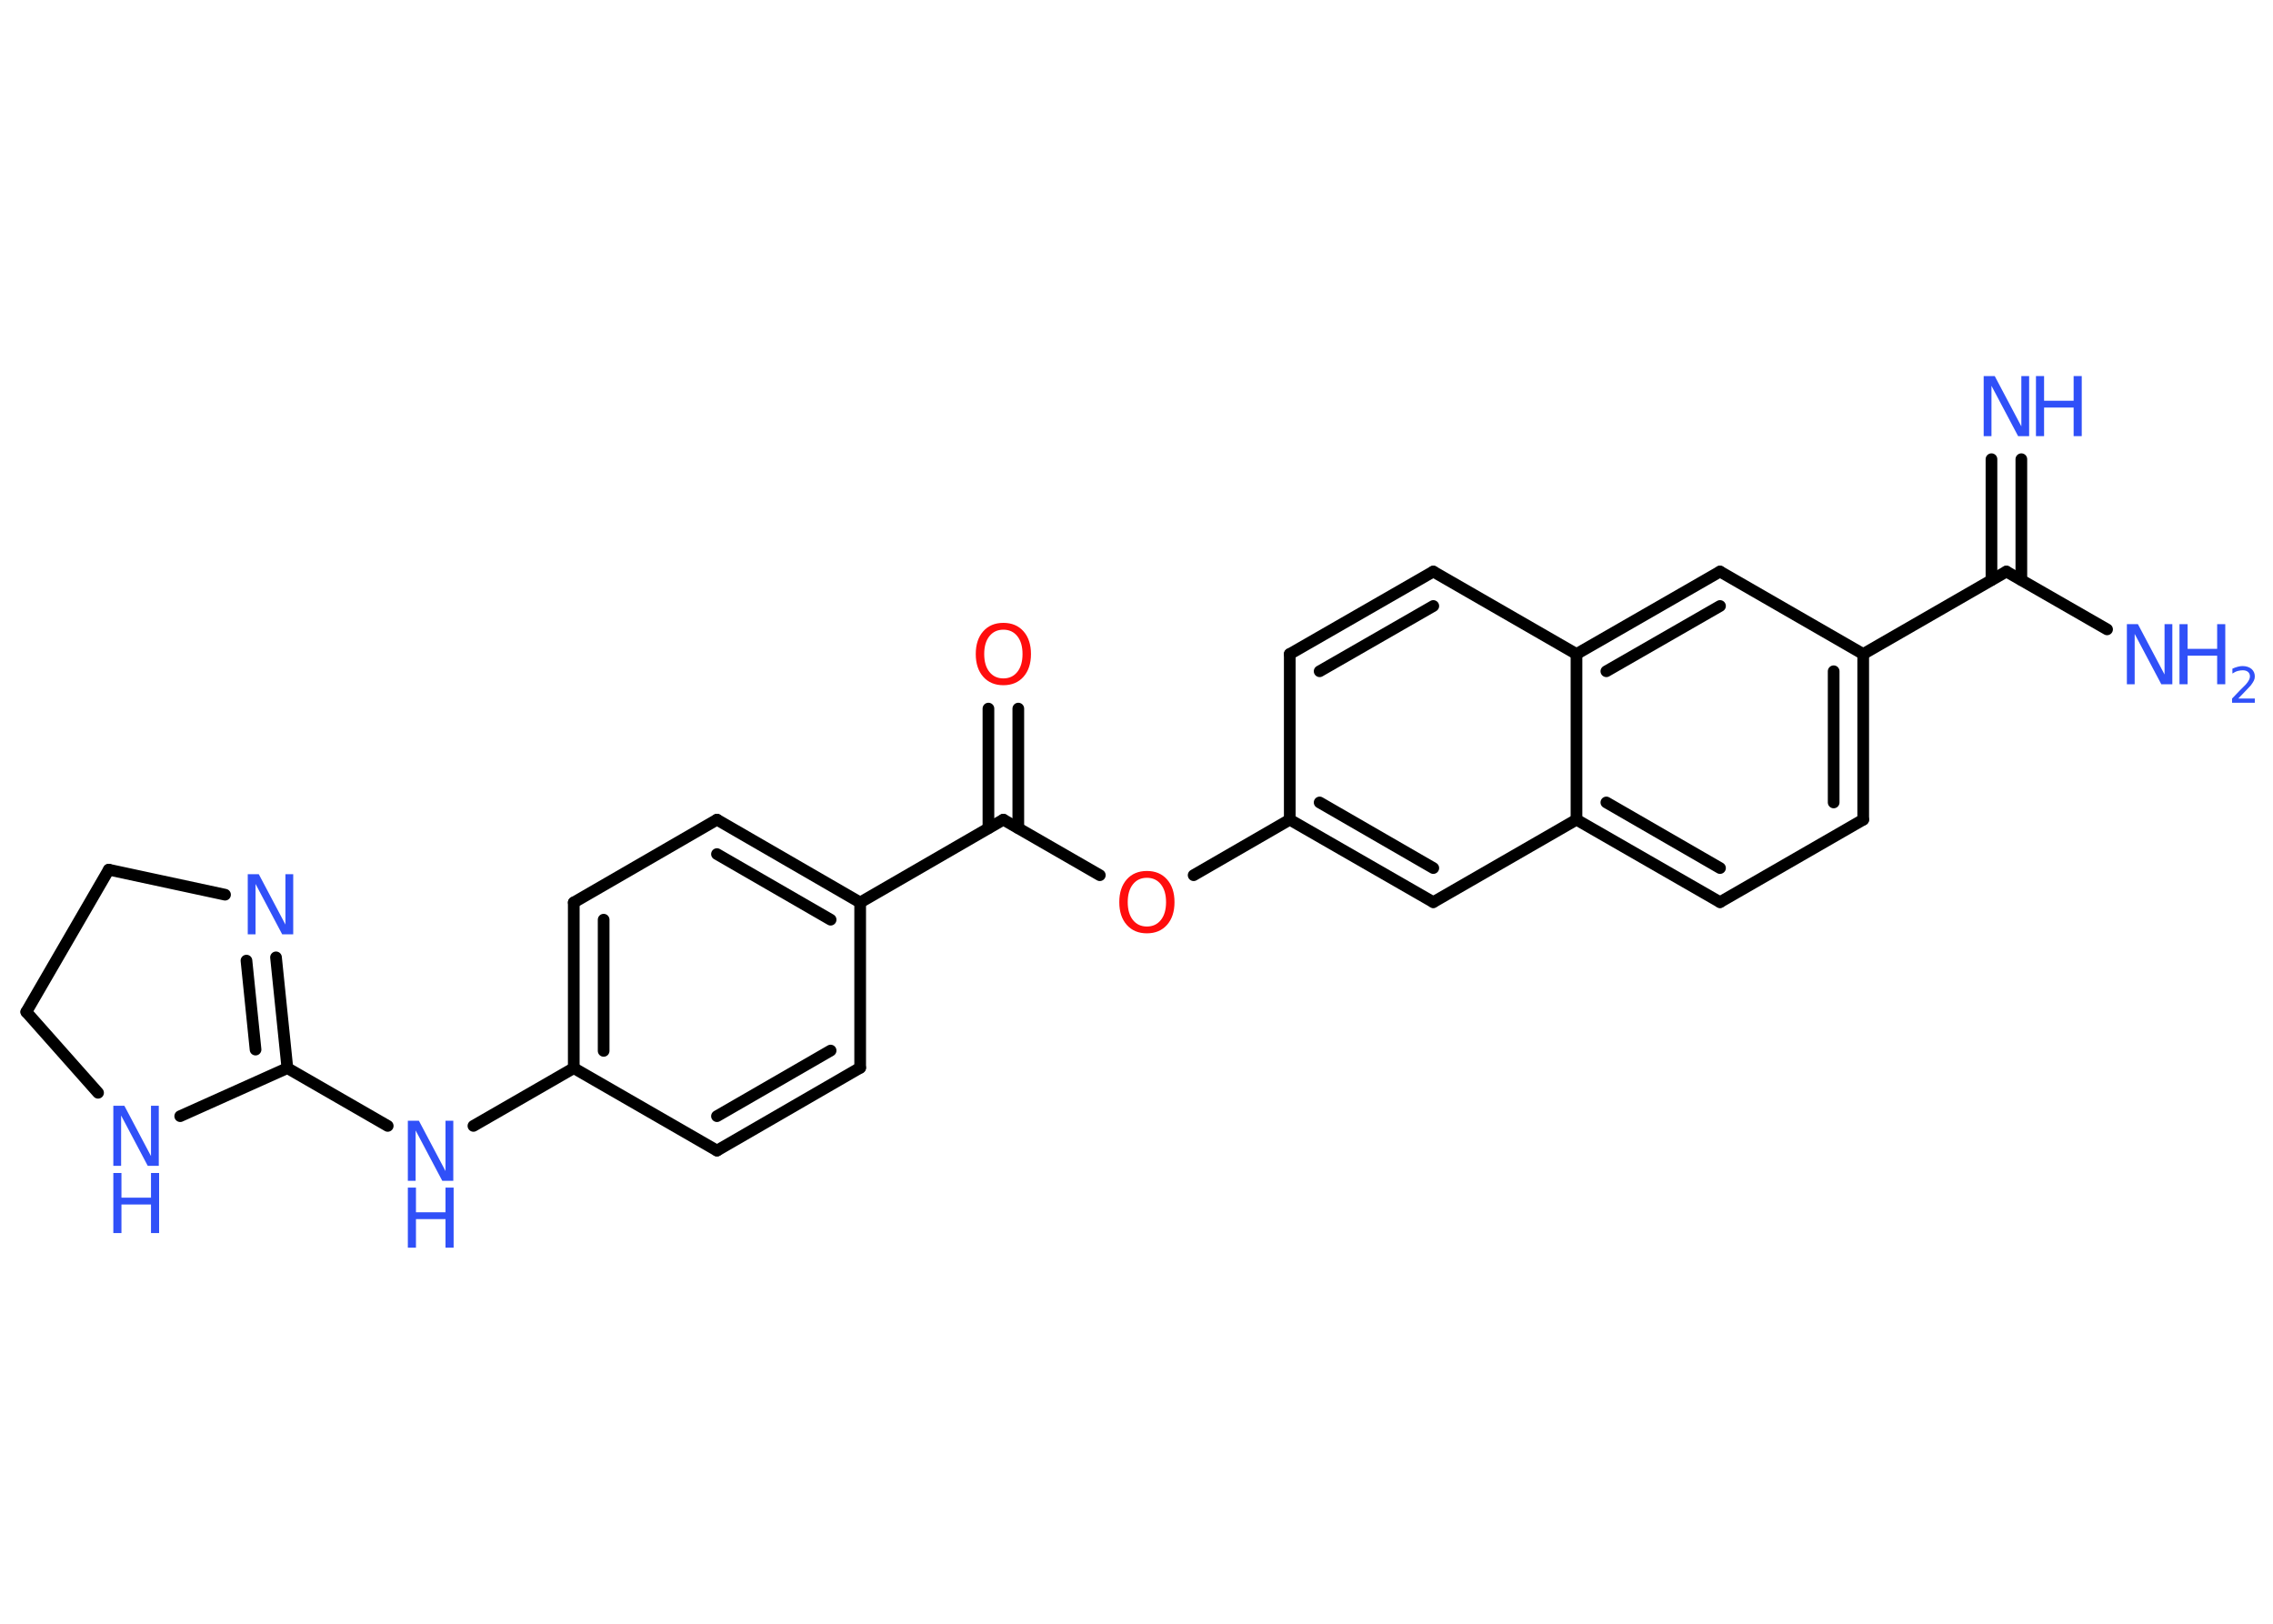 <?xml version='1.0' encoding='UTF-8'?>
<!DOCTYPE svg PUBLIC "-//W3C//DTD SVG 1.1//EN" "http://www.w3.org/Graphics/SVG/1.1/DTD/svg11.dtd">
<svg version='1.2' xmlns='http://www.w3.org/2000/svg' xmlns:xlink='http://www.w3.org/1999/xlink' width='70.0mm' height='50.0mm' viewBox='0 0 70.0 50.0'>
  <desc>Generated by the Chemistry Development Kit (http://github.com/cdk)</desc>
  <g stroke-linecap='round' stroke-linejoin='round' stroke='#000000' stroke-width='.36' fill='#3050F8'>
    <rect x='.0' y='.0' width='70.0' height='50.0' fill='#FFFFFF' stroke='none'/>
    <g id='mol1' class='mol'>
      <g id='mol1bnd1' class='bond'>
        <line x1='62.25' y1='14.14' x2='62.25' y2='17.86'/>
        <line x1='61.33' y1='14.14' x2='61.33' y2='17.86'/>
      </g>
      <line id='mol1bnd2' class='bond' x1='61.79' y1='17.6' x2='64.89' y2='19.38'/>
      <line id='mol1bnd3' class='bond' x1='61.79' y1='17.6' x2='57.38' y2='20.14'/>
      <g id='mol1bnd4' class='bond'>
        <line x1='57.38' y1='25.24' x2='57.38' y2='20.14'/>
        <line x1='56.47' y1='24.71' x2='56.47' y2='20.67'/>
      </g>
      <line id='mol1bnd5' class='bond' x1='57.38' y1='25.24' x2='52.97' y2='27.78'/>
      <g id='mol1bnd6' class='bond'>
        <line x1='48.55' y1='25.24' x2='52.97' y2='27.78'/>
        <line x1='49.47' y1='24.71' x2='52.97' y2='26.73'/>
      </g>
      <line id='mol1bnd7' class='bond' x1='48.55' y1='25.24' x2='44.14' y2='27.78'/>
      <g id='mol1bnd8' class='bond'>
        <line x1='39.72' y1='25.24' x2='44.14' y2='27.78'/>
        <line x1='40.64' y1='24.71' x2='44.14' y2='26.73'/>
      </g>
      <line id='mol1bnd9' class='bond' x1='39.72' y1='25.24' x2='36.76' y2='26.95'/>
      <line id='mol1bnd10' class='bond' x1='33.87' y1='26.95' x2='30.9' y2='25.24'/>
      <g id='mol1bnd11' class='bond'>
        <line x1='30.44' y1='25.5' x2='30.44' y2='21.82'/>
        <line x1='31.36' y1='25.5' x2='31.36' y2='21.82'/>
      </g>
      <line id='mol1bnd12' class='bond' x1='30.9' y1='25.24' x2='26.49' y2='27.79'/>
      <g id='mol1bnd13' class='bond'>
        <line x1='26.49' y1='27.79' x2='22.08' y2='25.24'/>
        <line x1='25.58' y1='28.32' x2='22.08' y2='26.3'/>
      </g>
      <line id='mol1bnd14' class='bond' x1='22.08' y1='25.24' x2='17.67' y2='27.79'/>
      <g id='mol1bnd15' class='bond'>
        <line x1='17.67' y1='27.79' x2='17.67' y2='32.89'/>
        <line x1='18.59' y1='28.32' x2='18.59' y2='32.36'/>
      </g>
      <line id='mol1bnd16' class='bond' x1='17.67' y1='32.89' x2='14.58' y2='34.67'/>
      <line id='mol1bnd17' class='bond' x1='11.94' y1='34.67' x2='8.85' y2='32.89'/>
      <g id='mol1bnd18' class='bond'>
        <line x1='8.85' y1='32.89' x2='8.5' y2='29.48'/>
        <line x1='7.87' y1='32.32' x2='7.59' y2='29.58'/>
      </g>
      <line id='mol1bnd19' class='bond' x1='6.93' y1='27.55' x2='3.35' y2='26.78'/>
      <line id='mol1bnd20' class='bond' x1='3.35' y1='26.78' x2='.81' y2='31.16'/>
      <line id='mol1bnd21' class='bond' x1='.81' y1='31.16' x2='3.02' y2='33.65'/>
      <line id='mol1bnd22' class='bond' x1='8.85' y1='32.89' x2='5.55' y2='34.37'/>
      <line id='mol1bnd23' class='bond' x1='17.67' y1='32.89' x2='22.08' y2='35.43'/>
      <g id='mol1bnd24' class='bond'>
        <line x1='22.08' y1='35.43' x2='26.49' y2='32.88'/>
        <line x1='22.08' y1='34.37' x2='25.58' y2='32.35'/>
      </g>
      <line id='mol1bnd25' class='bond' x1='26.49' y1='27.79' x2='26.49' y2='32.88'/>
      <line id='mol1bnd26' class='bond' x1='39.72' y1='25.24' x2='39.72' y2='20.14'/>
      <g id='mol1bnd27' class='bond'>
        <line x1='44.14' y1='17.6' x2='39.72' y2='20.14'/>
        <line x1='44.14' y1='18.66' x2='40.64' y2='20.67'/>
      </g>
      <line id='mol1bnd28' class='bond' x1='44.14' y1='17.6' x2='48.55' y2='20.14'/>
      <line id='mol1bnd29' class='bond' x1='48.55' y1='25.24' x2='48.55' y2='20.14'/>
      <g id='mol1bnd30' class='bond'>
        <line x1='52.97' y1='17.6' x2='48.55' y2='20.14'/>
        <line x1='52.97' y1='18.66' x2='49.47' y2='20.67'/>
      </g>
      <line id='mol1bnd31' class='bond' x1='57.38' y1='20.14' x2='52.97' y2='17.6'/>
      <g id='mol1atm1' class='atom'>
        <path d='M61.09 11.58h.34l.82 1.55v-1.55h.24v1.85h-.34l-.82 -1.55v1.55h-.24v-1.85z' stroke='none'/>
        <path d='M62.7 11.58h.25v.76h.91v-.76h.25v1.85h-.25v-.88h-.91v.88h-.25v-1.85z' stroke='none'/>
      </g>
      <g id='mol1atm3' class='atom'>
        <path d='M65.5 19.22h.34l.82 1.55v-1.55h.24v1.85h-.34l-.82 -1.55v1.55h-.24v-1.85z' stroke='none'/>
        <path d='M67.12 19.22h.25v.76h.91v-.76h.25v1.85h-.25v-.88h-.91v.88h-.25v-1.85z' stroke='none'/>
        <path d='M68.92 21.51h.52v.13h-.7v-.13q.09 -.09 .23 -.24q.15 -.15 .19 -.19q.07 -.08 .1 -.14q.03 -.06 .03 -.11q.0 -.09 -.06 -.14q-.06 -.05 -.16 -.05q-.07 .0 -.15 .02q-.08 .02 -.17 .08v-.15q.09 -.04 .17 -.06q.08 -.02 .14 -.02q.17 .0 .28 .09q.1 .09 .1 .23q.0 .07 -.03 .13q-.03 .06 -.09 .14q-.02 .02 -.12 .13q-.1 .1 -.28 .29z' stroke='none'/>
      </g>
      <path id='mol1atm10' class='atom' d='M35.32 27.03q-.27 .0 -.43 .2q-.16 .2 -.16 .55q.0 .35 .16 .55q.16 .2 .43 .2q.27 .0 .43 -.2q.16 -.2 .16 -.55q.0 -.35 -.16 -.55q-.16 -.2 -.43 -.2zM35.32 26.82q.39 .0 .62 .26q.23 .26 .23 .7q.0 .44 -.23 .7q-.23 .26 -.62 .26q-.39 .0 -.62 -.26q-.23 -.26 -.23 -.7q.0 -.44 .23 -.7q.23 -.26 .62 -.26z' stroke='none' fill='#FF0D0D'/>
      <path id='mol1atm12' class='atom' d='M30.9 19.39q-.27 .0 -.43 .2q-.16 .2 -.16 .55q.0 .35 .16 .55q.16 .2 .43 .2q.27 .0 .43 -.2q.16 -.2 .16 -.55q.0 -.35 -.16 -.55q-.16 -.2 -.43 -.2zM30.9 19.18q.39 .0 .62 .26q.23 .26 .23 .7q.0 .44 -.23 .7q-.23 .26 -.62 .26q-.39 .0 -.62 -.26q-.23 -.26 -.23 -.7q.0 -.44 .23 -.7q.23 -.26 .62 -.26z' stroke='none' fill='#FF0D0D'/>
      <g id='mol1atm17' class='atom'>
        <path d='M12.56 34.51h.34l.82 1.55v-1.55h.24v1.85h-.34l-.82 -1.55v1.55h-.24v-1.85z' stroke='none'/>
        <path d='M12.56 36.57h.25v.76h.91v-.76h.25v1.85h-.25v-.88h-.91v.88h-.25v-1.85z' stroke='none'/>
      </g>
      <path id='mol1atm19' class='atom' d='M7.63 26.92h.34l.82 1.55v-1.55h.24v1.85h-.34l-.82 -1.55v1.55h-.24v-1.85z' stroke='none'/>
      <g id='mol1atm22' class='atom'>
        <path d='M3.49 34.05h.34l.82 1.55v-1.55h.24v1.85h-.34l-.82 -1.55v1.55h-.24v-1.85z' stroke='none'/>
        <path d='M3.49 36.12h.25v.76h.91v-.76h.25v1.85h-.25v-.88h-.91v.88h-.25v-1.85z' stroke='none'/>
      </g>
    </g>
  </g>
</svg>
